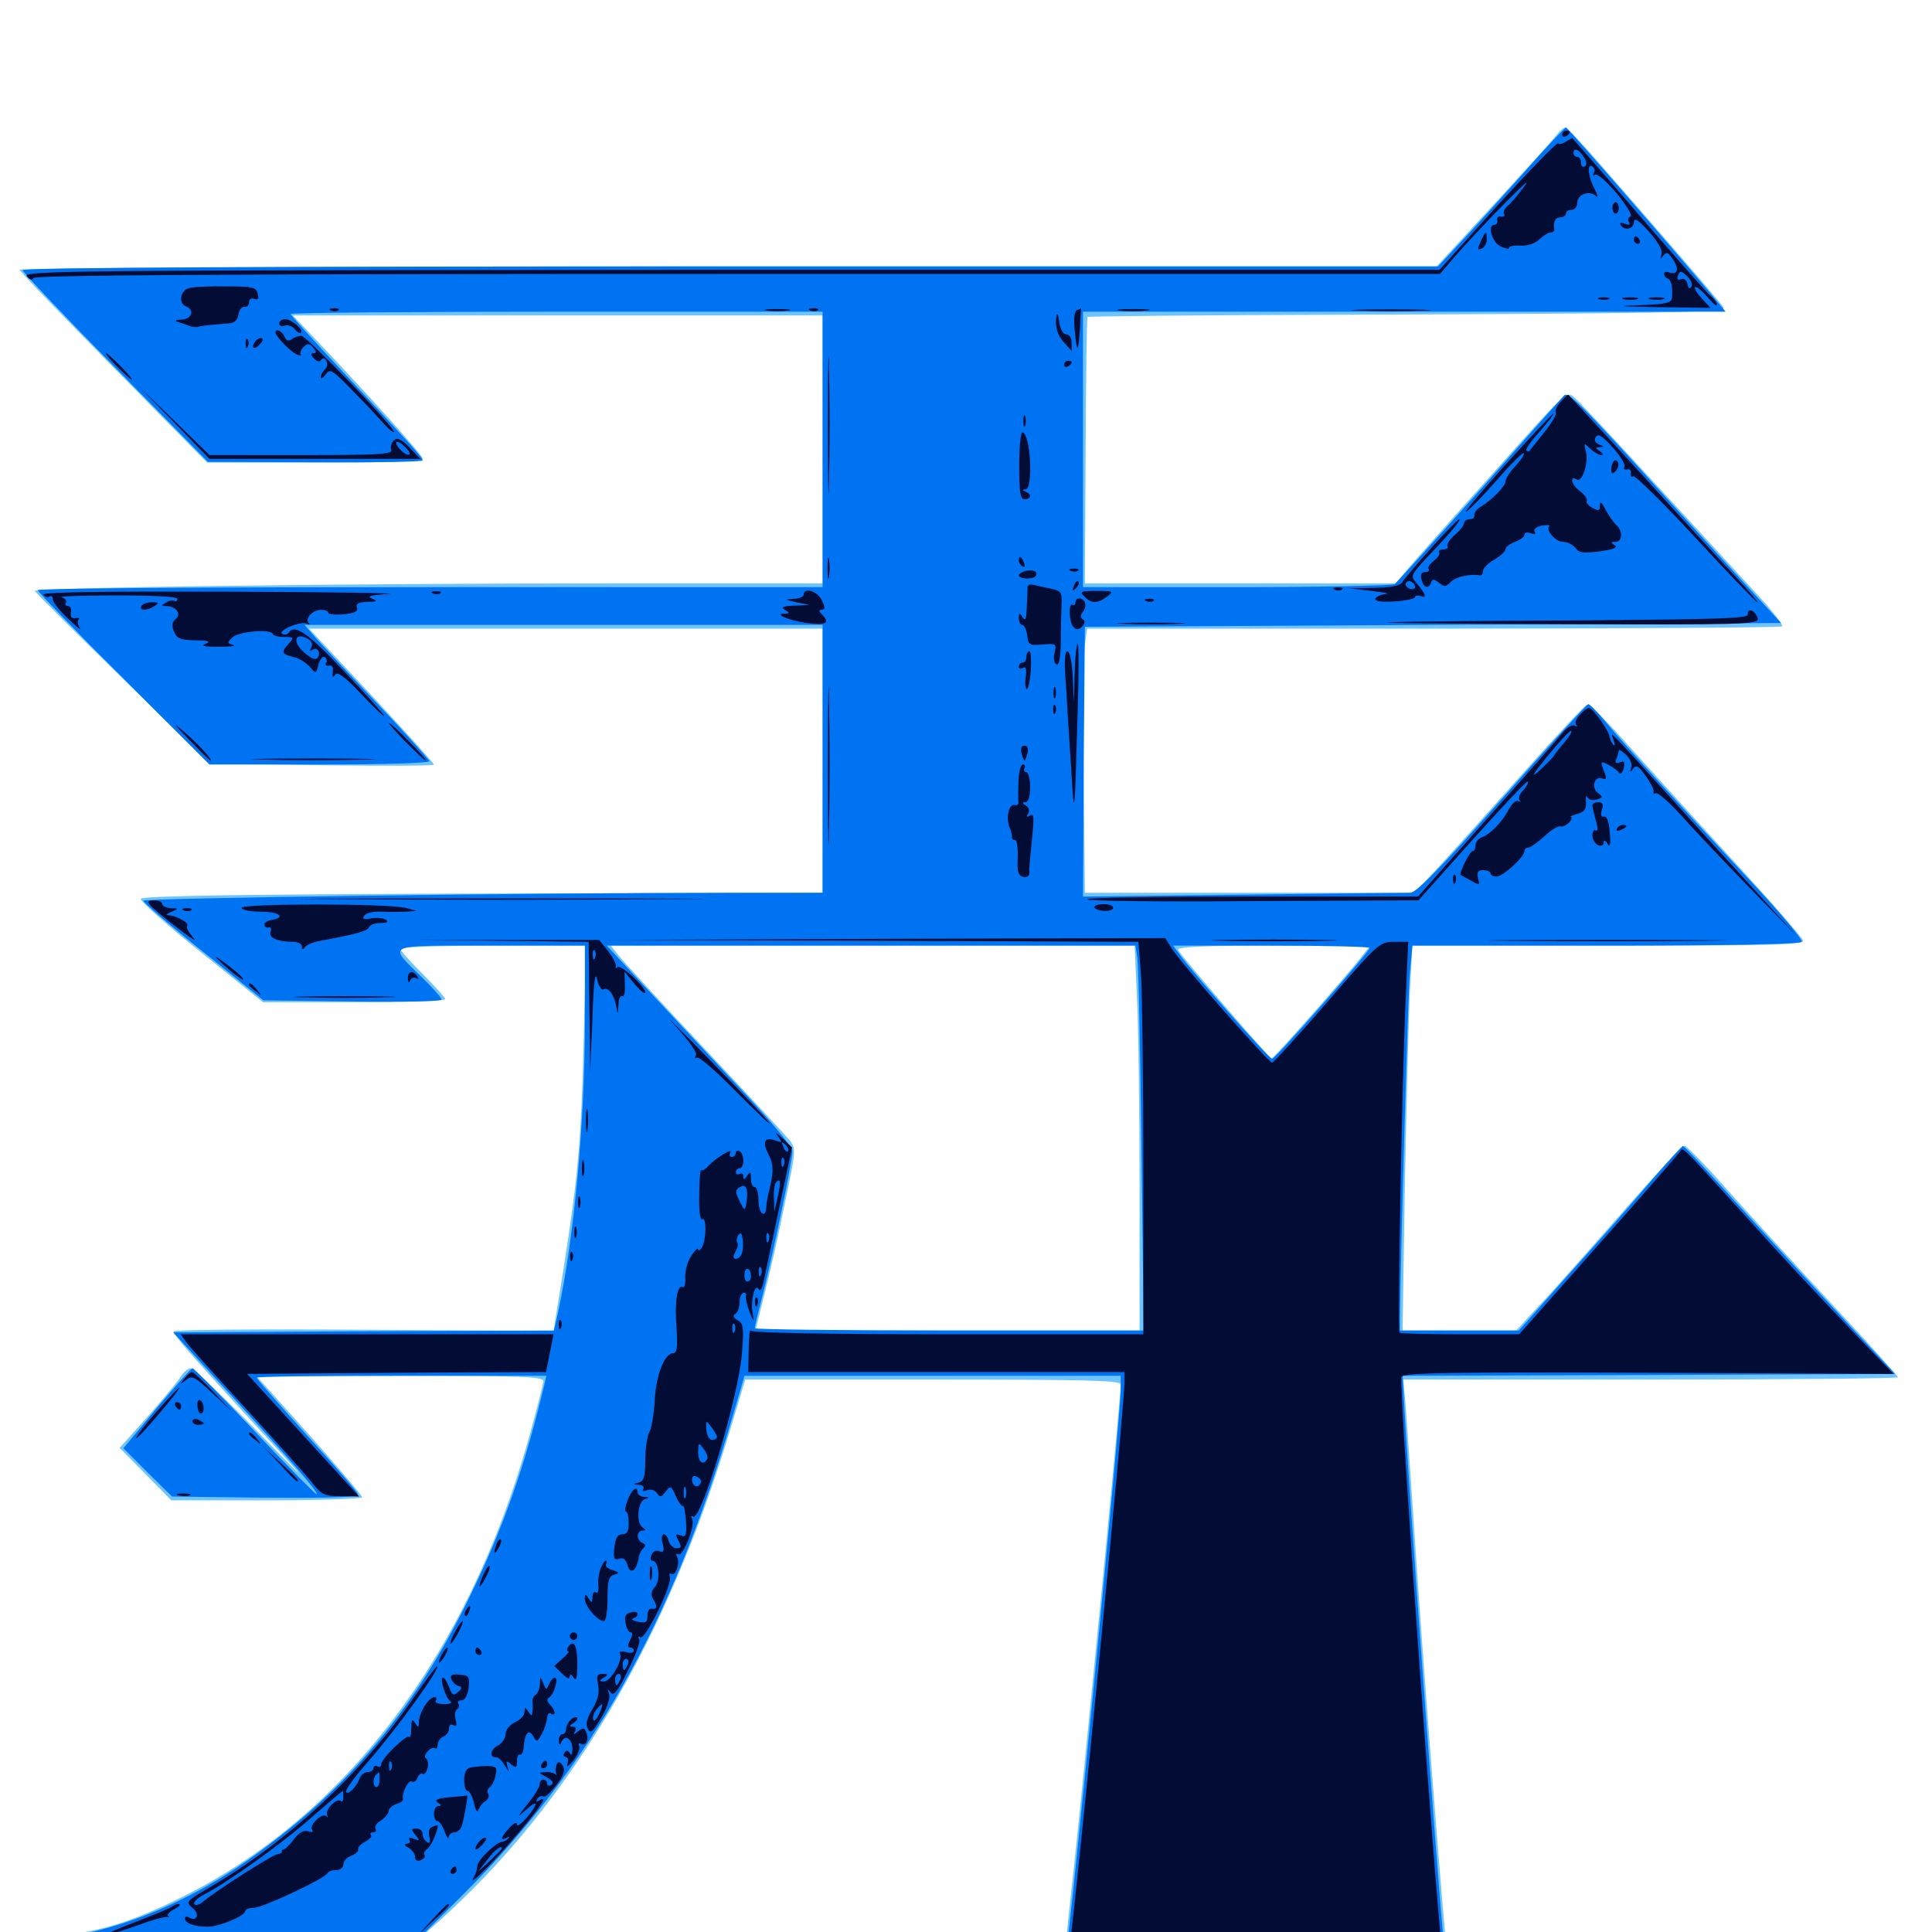 <svg xmlns="http://www.w3.org/2000/svg" viewBox="0 -1000 1000 1000">
	<path fill="#6dc4ff" d="M805.469 -929.883C803.32 -927.148 788.672 -910.938 772.656 -893.555L743.555 -862.109H376.562C164.258 -862.109 9.766 -861.328 10.156 -860.352C10.352 -859.375 32.422 -836.523 58.984 -809.57L107.227 -760.547H162.891C200.977 -760.547 218.75 -761.133 218.75 -762.695C218.75 -764.453 188.281 -798.242 160.352 -827.539L151.562 -836.719H288.672H425.781V-767.383V-698.047H316.992C179.883 -698.047 17.383 -695.898 17.969 -694.141C18.359 -693.359 38.867 -672.852 63.477 -648.828L108.398 -604.883L166.602 -603.906C198.438 -603.516 224.609 -603.516 224.609 -604.297C224.609 -604.883 210.156 -620.898 192.383 -640.039L159.961 -674.609H292.969H425.781V-606.25V-537.891L249.609 -537.5C125.195 -537.109 73.438 -536.328 72.852 -534.766C72.461 -533.594 86.523 -521.094 104.102 -507.031L136.133 -481.25H183.398C209.18 -481.25 230.469 -482.031 230.469 -482.812C230.469 -483.594 225.195 -489.453 218.75 -495.898C212.305 -502.344 207.031 -508.203 207.031 -508.984C207.031 -509.766 228.711 -510.547 255.273 -510.547H303.32L302.148 -462.305C300.781 -409.18 299.414 -392.969 291.797 -343.945L286.523 -311.133L188.281 -311.719C134.18 -312.109 89.844 -311.719 89.844 -310.938C89.844 -308.984 98.438 -299.219 125.781 -269.336C162.305 -229.688 163.477 -227.93 131.25 -261.133C114.648 -277.93 100 -291.797 98.633 -291.797C97.266 -291.797 94.531 -289.453 92.773 -286.328C90.82 -283.398 83.008 -274.219 75.586 -265.82L61.914 -250.586L75.391 -236.914L88.672 -223.438H138.086C165.234 -223.438 187.5 -224.219 187.5 -225C187.5 -225.781 175.195 -240.234 160.156 -257.227L132.617 -287.891H207.031C268.359 -287.891 281.25 -287.5 281.25 -285.156C281.25 -283.789 277.734 -269.922 273.438 -254.688C241.797 -142.773 178.32 -59.375 92.773 -17.383C65.039 -3.711 47.266 1.172 21.094 2.539C9.375 3.125 0 4.297 0 5.078C0 8.789 16.797 9.57 109.375 10.352L208.203 11.328L225.977 -4.492C294.727 -65.625 345.703 -151.562 378.516 -261.914L385.742 -285.938H482.812C561.914 -285.938 580.078 -285.547 580.078 -283.398C580.078 -275.977 562.109 -91.992 555.664 -31.641C552.93 -7.422 550.781 14.062 550.781 16.211C550.781 19.531 554.688 19.727 650.586 19.141L750.391 18.75L749.219 12.695C747.852 5.664 735.742 -149.219 731.641 -213.672C729.883 -238.867 728.125 -265.43 727.539 -272.852L726.367 -285.938H854.297C924.805 -285.938 982.422 -286.523 982.422 -287.109C982.422 -287.695 966.797 -305.078 947.656 -325.586C928.32 -346.289 904.102 -372.852 893.359 -384.961C882.812 -396.875 873.047 -406.836 872.07 -406.836C870.898 -407.031 855.859 -391.016 838.867 -371.484C821.68 -351.953 802.539 -330.273 796.094 -323.633L784.766 -311.328H755.273H725.977L727.148 -386.133C727.93 -427.148 729.102 -471.875 729.688 -485.742L731.055 -510.547H832.422C918.164 -510.547 933.789 -510.938 933.203 -513.281C932.812 -514.844 915.039 -535.156 893.359 -558.594C871.68 -582.227 847.266 -609.18 838.867 -618.555C830.469 -627.93 822.656 -635.547 821.289 -635.156C820.117 -634.766 803.906 -617.383 785.352 -596.484C766.602 -575.586 747.07 -553.711 741.797 -548.242L732.227 -537.891H646.875H561.523L560.938 -598.047C560.547 -631.055 560.742 -661.719 561.523 -666.406L562.695 -674.609H741.992C840.625 -674.609 921.68 -675.195 922.461 -675.781C923.047 -676.562 917.773 -683.398 910.547 -691.211C903.32 -699.023 879.883 -724.609 858.203 -748.047C836.523 -771.68 817.188 -792.383 814.844 -794.336C810.938 -797.852 810.352 -797.266 772.266 -754.492C750.781 -730.664 730.859 -708.203 727.93 -704.688L722.461 -698.047H641.992H561.523L561.914 -766.602C562.109 -804.297 562.5 -835.547 562.891 -835.938C563.477 -836.328 624.414 -836.914 698.438 -837.109C856.445 -837.695 892.969 -838.281 892.188 -840.625C891.797 -841.602 881.055 -854.297 868.164 -869.141C855.273 -883.984 837.5 -904.492 828.516 -914.648C819.531 -925 811.523 -933.594 810.547 -933.984C809.766 -934.375 807.422 -932.422 805.469 -929.883ZM588.477 -483.789C589.258 -469.141 589.844 -424.414 589.844 -384.18V-311.328H490.43H391.016L395.508 -329.492C398.047 -339.258 402.93 -360.547 406.055 -376.367C412.109 -404.883 412.109 -405.469 408.594 -409.961C406.445 -412.5 386.719 -433.789 364.648 -457.227C342.578 -480.664 322.656 -502.344 320.312 -505.273L316.211 -510.547H451.758H587.305ZM705.273 -505.469C696.875 -494.727 659.18 -451.953 658.203 -452.148C656.836 -452.344 610.547 -506.055 609.766 -508.398C609.18 -509.961 624.414 -510.547 659.18 -510.547H709.18Z"/>
	<path fill="#0073f3" d="M788.477 -910.352C776.758 -897.266 762.109 -881.055 755.859 -874.414L744.336 -862.109H377.93C136.523 -862.109 11.719 -861.523 11.719 -860.156C11.719 -859.18 33.398 -836.328 59.766 -809.57L107.617 -760.938L163.281 -760.742C193.75 -760.547 218.75 -760.938 218.75 -761.719C218.75 -763.281 211.328 -771.289 175.391 -809.766C161.719 -824.414 150.391 -836.914 150.391 -837.5C150.391 -838.086 212.305 -838.672 288.086 -838.672H425.781V-767.383V-696.094H222.656C110.938 -696.094 19.531 -695.508 19.531 -694.531C19.531 -693.75 39.453 -673.047 64.062 -648.633L108.398 -604.297H165.625C200 -604.297 222.656 -605.078 222.266 -606.055C221.875 -607.031 208.984 -621.484 193.359 -637.891C177.734 -654.297 163.281 -669.727 161.328 -672.266L157.617 -676.562H291.602H425.781V-607.227V-537.891H379.297C273.242 -537.891 74.219 -535.156 74.219 -533.789C74.219 -532.812 88.086 -520.898 105.273 -507.227L136.328 -482.227L182.422 -481.641C208.008 -481.25 228.516 -481.641 228.516 -482.617C228.516 -483.594 224.023 -488.672 218.555 -493.945C200.586 -511.719 198.047 -510.547 253.906 -510.547H302.734V-471.094C302.734 -419.141 297.266 -359.961 288.867 -320.703L286.719 -311.328L188.281 -310.938L89.648 -310.352L118.359 -279.102C152.539 -241.797 164.844 -227.539 163.867 -226.562C163.477 -226.367 149.023 -240.82 132.031 -258.984C115.039 -276.953 100.391 -291.797 99.609 -291.797C99.023 -291.797 90.625 -282.422 81.055 -271.094L63.867 -250.391L76.367 -237.891L89.062 -225.391L137.305 -224.805C174.023 -224.609 185.547 -225 185.156 -226.758C184.766 -228.125 172.852 -241.797 158.594 -257.422C144.531 -273.047 132.812 -286.328 132.812 -286.914C132.812 -287.5 166.602 -287.891 207.812 -287.891H282.812L281.836 -283.594C271.68 -241.211 260.742 -209.57 243.164 -173.633C215.43 -116.406 181.055 -75 131.445 -39.453C92.383 -11.328 49.805 4.102 8.203 5.273L-0.977 5.664L8.789 7.422C14.258 8.398 61.328 9.57 113.672 10.156L208.789 11.328L238.867 -18.555C305.859 -85.547 348.047 -160.156 378.906 -265.82L385.352 -287.891H482.812H580.078V-280.469C580.078 -267.188 554.297 -2.148 551.562 12.305L550.391 18.75H649.414H748.633L747.266 5.469C743.555 -33.984 730.078 -217.578 727.344 -263.867L725.977 -287.891L853.32 -288.281L980.859 -288.867L957.031 -314.258C943.945 -328.32 919.336 -354.883 902.539 -373.242C885.742 -391.797 871.68 -407.031 871.094 -406.836C870.508 -406.836 863.086 -398.633 854.688 -388.867C846.289 -378.906 827.344 -357.422 812.695 -341.211L786.133 -311.328H755.469H724.609V-316.797C725 -351.758 728.711 -483.984 729.688 -495.508L731.055 -510.547H831.25C892.969 -510.547 931.836 -511.328 932.617 -512.5C933.203 -513.477 921.68 -527.344 906.836 -543.164C868.555 -584.18 840.039 -615.43 831.055 -626.367C826.953 -631.445 822.852 -635.547 822.07 -635.547C821.484 -635.547 801.367 -613.672 777.539 -586.719C745.703 -550.781 733.008 -537.891 729.883 -537.891C727.539 -537.891 688.477 -537.5 642.969 -536.914L560.547 -535.938L560.938 -605.859L561.523 -675.586L741.797 -676.562L921.875 -677.539L902.93 -698.047C892.578 -709.375 867.773 -736.328 848.047 -758.203C818.945 -790.039 811.523 -797.461 809.57 -795.312C808.203 -793.945 788.477 -771.68 765.625 -745.898C742.578 -720.117 722.852 -698.438 721.875 -697.656C720.703 -696.875 683.984 -696.094 640.234 -696.094H560.547V-767.383V-838.672H726.758H893.164L888.477 -844.336C875.586 -860.156 811.328 -934.18 810.547 -933.984C809.961 -933.984 800 -923.438 788.477 -910.352ZM588.672 -504.297C589.258 -500.781 590.234 -455.859 590.82 -404.688L591.992 -311.328H491.406C435.938 -311.328 390.625 -311.914 390.625 -312.5C390.625 -313.086 392.383 -320.703 394.727 -329.492C400.195 -351.172 410.156 -399.023 410.156 -404.102C410.156 -406.445 398.438 -420.508 379.688 -440.234C363.086 -458.008 341.406 -481.055 331.641 -491.602L314.062 -510.547H450.781H587.695ZM708.984 -509.375C708.984 -507.617 660.156 -451.953 658.398 -451.953C656.836 -451.953 616.016 -498.047 610.352 -506.25L607.227 -510.547H658.008C686.133 -510.547 708.984 -509.961 708.984 -509.375Z"/>
	<path fill="#020c35" d="M808.594 -930.273C808.594 -931.445 809.57 -932.422 810.547 -932.422C811.719 -932.422 812.5 -932.031 812.5 -931.641C812.5 -931.055 811.719 -930.078 810.547 -929.492C809.57 -928.906 808.594 -929.297 808.594 -930.273ZM810.547 -926.758C808.984 -925.586 807.227 -925.195 806.445 -925.781C805.664 -926.172 791.602 -911.719 775 -893.555L745.117 -860.352H378.125C41.211 -860.156 11.523 -859.961 13.867 -857.031C15.43 -855.078 16.797 -854.688 17.188 -856.055C17.773 -857.617 116.992 -858.203 381.641 -858.203H745.312L753.32 -867.578C767.578 -883.789 795.508 -912.109 789.258 -903.906C786.133 -899.609 782.031 -894.727 780.273 -893.359C778.711 -891.992 777.93 -890.234 778.516 -889.258C779.102 -888.281 778.516 -887.695 776.953 -887.891C775.586 -888.281 774.609 -887.305 775 -886.133C775.195 -884.766 774.609 -883.594 773.438 -883.594C769.727 -883.594 772.266 -874.414 776.758 -872.461C779.297 -871.289 781.25 -870.898 781.25 -871.875C781.25 -872.656 783.789 -873.047 786.914 -872.852C790.43 -872.656 794.336 -873.828 796.68 -875.977C798.828 -878.125 801.562 -879.688 802.734 -879.688C803.711 -879.688 804.492 -880.273 804.492 -881.25C803.906 -885.156 804.883 -887.5 807.617 -887.5C809.18 -887.5 810.547 -888.477 810.547 -889.453C810.547 -890.625 811.914 -891.406 813.477 -891.406C815.039 -891.406 816.406 -892.969 816.406 -895.117C816.406 -899.414 822.852 -901.758 826.172 -898.438C827.344 -897.266 826.953 -899.023 825.391 -902.148C821.875 -908.789 821.289 -915.625 824.219 -913.867C825.391 -913.086 825.586 -911.719 825 -910.547C824.219 -909.375 824.609 -908.984 825.586 -909.57C826.758 -910.352 831.836 -905.859 836.914 -899.805C841.992 -893.555 845.117 -888.281 843.945 -887.891C842.773 -887.5 842.383 -886.133 843.164 -884.961C843.945 -883.594 843.164 -883.398 841.016 -884.18C839.062 -884.961 838.086 -884.766 838.867 -883.594C840.82 -880.273 845.703 -881.445 845.703 -885.156C845.898 -887.5 848.047 -886.133 853.516 -880.078C858.203 -874.805 860.742 -870.312 859.961 -868.359C859.18 -865.82 859.375 -865.625 860.938 -867.773C862.5 -869.727 863.477 -869.531 865.82 -865.82C869.336 -860.938 868.359 -857.422 864.062 -858.984C862.5 -859.57 861.328 -859.18 861.328 -858.398C861.328 -857.422 862.109 -856.25 863.086 -855.859C865.039 -855.273 865.82 -851.562 865.43 -846.094C865.234 -843.164 862.695 -842.578 848.242 -841.992C835.547 -841.602 838.086 -841.406 858.203 -841.016L885.352 -840.625L880.859 -845.508C878.32 -848.242 876.758 -850.781 877.344 -851.367C877.93 -851.953 880.664 -849.805 883.594 -846.484C886.328 -843.164 888.672 -841.211 888.672 -842.188C888.672 -843.164 887.305 -845.312 885.547 -846.68C883.594 -848.242 866.992 -867.188 848.242 -888.867C829.492 -910.742 813.867 -928.516 813.867 -928.516C813.672 -928.516 812.109 -927.734 810.547 -926.758ZM819.727 -918.75C821.289 -916.406 821.484 -914.648 820.312 -913.867C819.141 -913.281 818.359 -914.062 818.359 -915.625C818.359 -917.383 817.578 -918.75 816.406 -918.75C815.43 -918.75 814.453 -919.727 814.453 -920.703C814.453 -923.828 817.188 -922.852 819.727 -918.75ZM875.391 -851.562C874.609 -850.195 873.828 -850.781 873.438 -852.93C873.047 -855.078 871.68 -856.055 870.117 -855.469C868.359 -854.883 867.773 -855.469 868.555 -857.422C869.531 -859.961 870.117 -859.961 873.242 -857.031C875.195 -855.273 876.172 -852.734 875.391 -851.562ZM834.57 -892.383C834.57 -890.82 835.352 -889.453 836.328 -889.453C837.109 -889.453 837.891 -890.82 837.891 -892.383C837.891 -893.945 837.109 -895.312 836.328 -895.312C835.352 -895.312 834.57 -893.945 834.57 -892.383ZM766.406 -875C764.648 -871.094 764.648 -870.508 766.797 -871.289C768.359 -871.875 769.531 -874.023 769.531 -875.977C769.531 -880.859 768.945 -880.664 766.406 -875ZM845.703 -875.781C845.703 -874.805 846.68 -873.828 847.852 -873.828C848.828 -873.828 849.219 -874.805 848.633 -875.781C848.047 -876.953 847.07 -877.734 846.484 -877.734C846.094 -877.734 845.703 -876.953 845.703 -875.781ZM98.242 -850.977C93.359 -850 91.992 -843.164 96.289 -841.406C100.977 -839.648 99.219 -834.766 93.945 -834.57C91.211 -834.57 90.234 -833.984 91.797 -833.398C93.359 -833.008 96.094 -832.031 97.656 -831.445C99.219 -830.664 101.562 -830.469 102.539 -830.859C104.492 -831.445 110.547 -832.031 118.555 -832.617C121.289 -832.812 123.047 -834.375 123.438 -837.305C123.828 -839.648 125.195 -841.406 126.562 -841.211C127.734 -840.82 128.906 -841.992 128.906 -843.555C128.906 -845.117 130.078 -845.898 131.641 -845.312C133.594 -844.531 134.18 -845.312 133.398 -848.047C132.617 -851.367 130.664 -851.758 117.578 -851.758C109.375 -851.953 100.586 -851.562 98.242 -850.977ZM827.734 -845.117C826.367 -845.703 827.344 -846.094 830.078 -846.094C832.812 -846.094 833.789 -845.703 832.617 -845.117C831.25 -844.727 828.906 -844.727 827.734 -845.117ZM840.43 -845.117C838.477 -845.703 840.039 -846.094 843.75 -846.094C847.461 -846.094 849.023 -845.703 847.266 -845.117C845.312 -844.727 842.188 -844.727 840.43 -845.117ZM854.102 -845.117C852.148 -845.703 853.711 -846.094 857.422 -846.094C861.133 -846.094 862.695 -845.703 860.938 -845.117C858.984 -844.727 855.859 -844.727 854.102 -845.117ZM171.484 -839.258C169.922 -839.844 170.508 -840.43 172.656 -840.43C174.805 -840.625 175.977 -840.039 175.195 -839.453C174.609 -838.867 172.852 -838.672 171.484 -839.258ZM397.07 -839.258C393.945 -839.648 396.484 -840.039 402.344 -840.039C408.203 -840.039 410.742 -839.648 407.812 -839.258C404.688 -838.867 400 -838.867 397.07 -839.258ZM419.531 -839.258C417.969 -839.844 418.555 -840.43 420.703 -840.43C422.852 -840.625 424.023 -840.039 423.242 -839.453C422.656 -838.867 420.898 -838.672 419.531 -839.258ZM557.422 -839.453C556.055 -838.867 555.664 -834.961 556.25 -829.297C557.422 -816.797 558.008 -816.797 558.984 -829.688C559.18 -835.742 559.57 -840.625 559.57 -840.43C559.57 -840.43 558.594 -839.844 557.422 -839.453ZM579.492 -839.258C576.172 -839.648 579.492 -840.039 586.914 -840.039C594.531 -840.039 597.266 -839.648 593.164 -839.258C589.258 -838.867 583.008 -838.867 579.492 -839.258ZM703.711 -839.258C694.336 -839.453 701.562 -839.844 719.727 -839.844C738.086 -839.844 745.703 -839.453 736.914 -839.258C728.125 -838.867 713.086 -838.867 703.711 -839.258ZM546.875 -836.719C545.898 -831.055 547.266 -826.367 550.977 -822.461L554.688 -818.359V-822.656C554.688 -825 553.516 -826.953 551.953 -826.953C550.195 -826.953 548.828 -829.492 548.242 -833.398C547.852 -836.719 547.266 -838.281 546.875 -836.719ZM428.516 -780.078C428.516 -748.438 428.906 -735.352 429.102 -751.367C429.492 -767.188 429.492 -792.969 429.102 -808.984C428.906 -824.805 428.516 -811.719 428.516 -780.078ZM144.531 -832.617C144.531 -831.445 145.703 -830.859 147.266 -831.445C148.828 -832.031 151.172 -831.25 152.539 -829.688C153.711 -828.125 155.273 -827.344 155.859 -827.734C157.227 -829.297 150.977 -834.766 147.656 -834.766C145.898 -834.766 144.531 -833.789 144.531 -832.617ZM142.578 -827.93C142.578 -826.172 149.414 -818.75 153.125 -816.797C155.078 -815.82 156.25 -815.625 155.664 -816.602C155.078 -817.383 155.859 -819.141 157.227 -820.508C159.18 -822.461 160.352 -822.266 162.109 -820.117C163.867 -817.969 163.867 -817.188 162.305 -817.188C160.742 -817.188 160.742 -816.406 162.5 -814.453C164.062 -812.891 165.43 -812.5 166.211 -813.672C166.992 -814.844 167.969 -814.844 168.945 -813.281C169.727 -812.109 169.336 -809.961 168.164 -808.789C166.992 -807.617 166.016 -805.859 166.016 -804.688C166.016 -803.711 167.188 -804.297 168.555 -806.25C170.898 -809.375 172.07 -808.594 183.008 -797.266C189.648 -790.625 196.875 -782.812 199.023 -780.273C201.367 -777.734 203.516 -775.977 203.906 -776.367C205.273 -777.734 158.789 -825.977 156.055 -826.172C154.492 -826.172 152.148 -825.391 150.977 -824.414C149.219 -823.242 148.047 -823.633 147.266 -825.781C146.094 -828.516 142.578 -830.273 142.578 -827.93ZM127.148 -821.875C127.148 -819.727 127.734 -819.141 128.32 -820.703C128.906 -822.07 128.711 -823.828 128.125 -824.414C127.539 -825.195 126.953 -824.023 127.148 -821.875ZM131.836 -822.852C129.688 -819.531 132.031 -818.75 134.766 -822.07C136.328 -823.828 136.328 -825 135.156 -825C133.984 -825 132.422 -824.023 131.836 -822.852ZM60.547 -810.352C64.258 -806.641 67.578 -803.516 68.164 -803.516C68.75 -803.516 66.211 -806.641 62.5 -810.352C58.789 -814.062 55.469 -817.188 54.883 -817.188C54.297 -817.188 56.836 -814.062 60.547 -810.352ZM550.781 -811.133C550.781 -812.305 551.758 -813.281 552.734 -813.281C553.906 -813.281 554.688 -812.891 554.688 -812.5C554.688 -811.914 553.906 -810.938 552.734 -810.352C551.758 -809.766 550.781 -810.156 550.781 -811.133ZM89.844 -781.641L108.398 -762.5H162.891H217.578L211.914 -768.359C207.812 -772.656 205.664 -773.633 203.906 -772.07C202.539 -770.898 201.953 -768.75 202.539 -767.188C203.32 -764.844 196.289 -764.453 156.055 -764.453H108.398L89.844 -782.617L71.289 -800.586ZM211.914 -764.844C210.742 -763.477 205.078 -768.359 205.078 -770.898C205.078 -771.875 206.836 -771.289 208.984 -769.336C211.133 -767.383 212.5 -765.43 211.914 -764.844ZM807.617 -791.797C805.664 -789.648 804.688 -787.305 805.273 -786.523C806.055 -785.938 803.32 -781.25 799.414 -776.367C795.508 -771.484 791.992 -766.992 791.602 -766.602C791.211 -766.211 790.625 -766.211 790.039 -766.797C789.453 -767.383 792.578 -771.875 797.07 -776.758C801.367 -781.836 804.688 -785.938 804.102 -785.938C803.516 -785.938 792.383 -774.023 779.102 -759.375C766.016 -744.727 756.836 -733.789 758.984 -735.156C760.938 -736.523 768.359 -744.141 775.195 -751.953C782.031 -759.961 788.281 -766.016 788.672 -765.43C789.258 -764.844 787.305 -761.914 784.57 -758.984C781.641 -755.859 779.297 -752.344 779.297 -750.977C779.297 -748.438 772.461 -741.406 766.406 -737.695C764.453 -736.523 762.891 -734.57 763.086 -733.398C763.477 -732.227 762.305 -731.25 760.742 -731.25C759.18 -731.25 757.812 -730.273 757.812 -729.297C757.812 -728.125 755.664 -725.391 752.93 -723.047C750.391 -720.898 748.633 -718.164 749.219 -717.188C749.805 -716.406 748.828 -715.625 747.07 -715.625C745.312 -715.625 744.336 -714.844 744.922 -714.062C745.508 -713.086 744.141 -711.328 742.188 -709.766C740.234 -708.203 738.867 -706.445 739.453 -705.469C740.039 -704.688 739.258 -703.906 737.695 -703.906C735.742 -703.906 735.156 -702.539 735.742 -700C736.914 -695.703 739.453 -694.922 740.82 -698.633C741.406 -700.391 742.188 -700.391 744.727 -698.438C747.461 -696.094 748.438 -696.094 750.977 -698.828C753.711 -701.562 760.742 -703.125 766.211 -702.148C766.992 -702.148 767.578 -703.125 767.578 -704.492C767.578 -705.859 770.312 -708.594 773.438 -710.352C776.758 -712.305 779.297 -714.648 779.297 -715.82C779.297 -716.797 781.445 -718.555 784.18 -719.531C786.914 -720.508 789.062 -722.266 789.062 -723.242C789.062 -724.414 790.43 -724.609 792.383 -724.023C794.336 -723.242 795.117 -723.633 794.336 -724.805C793.555 -725.977 795.117 -727.344 797.852 -727.93C800.586 -728.32 802.344 -728.32 801.953 -727.734C799.805 -725.781 805.078 -719.531 808.984 -719.531C811.133 -719.531 814.062 -718.164 815.43 -716.406C817.188 -713.867 819.531 -713.477 828.125 -714.648C835.156 -715.625 837.5 -716.602 835.742 -717.773C833.594 -719.141 833.594 -719.531 836.133 -719.531C839.844 -719.531 840.039 -725.391 836.523 -728.32C835.156 -729.492 832.812 -733.008 831.055 -736.133C829.102 -740.039 828.125 -740.82 828.125 -738.477C828.125 -735.547 827.539 -735.352 824.219 -737.109C822.07 -738.281 820.703 -740.039 821.289 -740.82C821.68 -741.797 820.117 -744.141 817.383 -746.094C813.281 -749.219 812.305 -754.297 816.211 -751.758C818.945 -750.195 822.266 -760.547 820.898 -766.016C819.727 -770.898 819.727 -771.094 823.047 -767.773C825 -766.016 827.539 -764.453 828.711 -764.453C830.078 -764.453 829.883 -765.234 828.125 -766.406C825.586 -768.164 825.586 -768.359 828.125 -768.555C830.469 -768.555 830.273 -768.945 827.734 -769.922C825.586 -770.898 825 -772.266 825.977 -773.828C827.148 -775.781 829.492 -774.219 834.766 -768.359C838.672 -764.062 841.406 -759.57 840.82 -758.398C840.039 -757.422 840.625 -756.836 842.188 -757.031C843.555 -757.422 844.531 -756.445 844.141 -755.078C843.945 -753.516 844.336 -752.93 845.312 -753.516C846.289 -754.102 860.938 -739.648 877.734 -721.484C894.727 -703.125 908.984 -688.281 909.57 -688.281C910.156 -688.281 905.273 -693.945 898.828 -700.977C892.188 -708.008 870.117 -732.031 849.609 -754.688C828.906 -777.148 811.914 -795.703 811.719 -795.703C811.328 -795.703 809.57 -793.945 807.617 -791.797ZM529.688 -782.031C529.688 -779.297 530.078 -778.32 530.664 -779.688C531.055 -780.859 531.055 -783.203 530.664 -784.57C530.078 -785.742 529.688 -784.766 529.688 -782.031ZM527.539 -758.984C527.539 -745.117 528.125 -741.602 530.273 -741.602C533.789 -741.602 534.18 -744.141 530.859 -745.508C528.906 -746.289 528.906 -746.68 530.859 -746.68C534.961 -747.07 533.398 -776.172 529.102 -776.172C528.32 -776.172 527.539 -768.359 527.539 -758.984ZM835.352 -761.328C834.57 -760.547 833.984 -758.594 833.984 -756.836C833.984 -754.688 834.57 -754.492 836.133 -756.055C837.305 -757.227 838.086 -759.18 837.5 -760.547C837.109 -761.719 836.133 -762.109 835.352 -761.328ZM740.82 -716.406C733.594 -708.203 726.758 -700.391 725.977 -698.828C725 -696.875 720.312 -695.898 711.328 -695.703L698.242 -695.508L709.961 -694.141C716.406 -693.359 719.727 -692.773 717.383 -692.578C715.039 -692.383 712.5 -691.211 711.914 -690.234C711.133 -688.867 714.453 -688.281 721.484 -688.672C727.539 -689.062 732.422 -690.039 732.422 -691.016C732.422 -691.797 733.789 -691.992 735.547 -691.406C738.867 -690.234 737.891 -692.578 732.812 -698.633C730.078 -701.758 730.469 -702.734 738.477 -711.328C751.367 -724.805 756.641 -731.25 755.273 -731.25C754.688 -731.25 748.242 -724.609 740.82 -716.406ZM732.422 -696.094C732.422 -695.117 731.055 -694.727 729.492 -695.312C727.93 -696.094 727.148 -697.266 727.734 -698.242C728.906 -700.391 732.422 -698.633 732.422 -696.094ZM428.32 -705.859C428.32 -700.977 428.711 -699.023 429.102 -701.562C429.492 -703.906 429.492 -707.812 429.102 -710.352C428.711 -712.695 428.32 -710.742 428.32 -705.859ZM527.344 -709.961C527.344 -708.789 528.125 -707.422 529.297 -706.836C530.469 -706.25 530.664 -707.031 530.078 -708.594C528.711 -712.109 527.344 -712.695 527.344 -709.961ZM530.859 -704.492C528.906 -703.906 527.344 -702.93 527.344 -702.148C527.344 -700.195 534.961 -700 536.133 -701.953C537.5 -704.102 534.961 -705.273 530.859 -704.492ZM554.297 -704.492C552.734 -705.078 553.32 -705.664 555.469 -705.664C557.617 -705.859 558.789 -705.273 558.008 -704.688C557.422 -704.102 555.664 -703.906 554.297 -704.492ZM555.859 -696.68C554.688 -693.945 554.883 -693.75 556.836 -695.508C558.203 -696.875 558.789 -698.438 558.203 -699.023C557.617 -699.609 556.445 -698.633 555.859 -696.68ZM531.836 -695.703C531.836 -694.336 531.641 -689.648 531.445 -685.352C531.25 -679.492 530.664 -678.32 529.297 -680.469C527.734 -683.008 527.344 -682.812 527.344 -680.078C527.344 -678.125 528.125 -676.562 529.102 -676.562C530.078 -676.562 531.25 -674.219 531.641 -671.289C532.227 -666.211 532.812 -665.82 539.648 -666.406C546.68 -666.992 546.875 -666.797 545.898 -662.305C545.117 -659.57 545.508 -656.836 546.68 -656.25C548.047 -655.273 548.828 -658.594 549.023 -666.211C549.023 -672.461 549.219 -681.25 549.414 -685.742C549.805 -693.555 549.414 -694.141 543.945 -695.312C540.82 -695.898 536.719 -696.875 534.961 -697.266C533.008 -697.852 531.641 -697.07 531.836 -695.703ZM691.016 -694.727C689.453 -695.312 690.039 -695.898 692.188 -695.898C694.336 -696.094 695.508 -695.508 694.727 -694.922C694.141 -694.336 692.383 -694.141 691.016 -694.727ZM22.461 -692.188C23.242 -691.016 24.609 -690.625 25.586 -691.211C26.562 -691.992 27.344 -691.211 27.344 -689.844C27.344 -688.281 31.055 -683.594 35.547 -679.492C40.039 -675.195 42.773 -673.047 41.406 -674.805C40.234 -676.562 39.844 -678.516 40.625 -679.297C41.406 -680.078 40.625 -680.469 39.062 -680.078C37.109 -679.688 36.328 -680.664 36.719 -683.008C37.109 -684.766 36.328 -686.328 35.156 -686.328C33.984 -686.328 33.398 -687.109 34.18 -688.086C34.766 -689.062 33.594 -690.43 31.836 -690.82C29.883 -691.406 42.578 -691.797 60.156 -691.797C79.492 -691.797 91.797 -691.211 91.797 -690.039C91.797 -688.867 91.016 -688.477 90.234 -689.062C89.453 -689.453 87.5 -689.258 85.938 -688.086C83.398 -686.719 83.398 -686.328 85.938 -686.328C91.016 -686.328 94.141 -682.227 91.016 -679.688C89.062 -678.125 88.672 -676.172 90.039 -673.242C91.406 -669.531 93.164 -668.75 100.977 -668.555C108.008 -668.555 109.375 -667.969 106.445 -666.797C103.711 -665.625 105.664 -665.234 113.281 -665.234C119.141 -665.234 122.461 -665.625 120.703 -666.211C117.578 -666.992 117.578 -667.383 120.117 -669.922C123.242 -673.242 140.234 -674.609 141.211 -671.875C141.602 -670.898 144.141 -670.312 147.07 -670.312C152.148 -670.312 152.344 -669.922 149.414 -666.797C145.312 -662.305 145.703 -661.523 151.758 -659.961C154.688 -659.375 158.398 -657.031 160.352 -654.883C163.477 -651.172 163.672 -651.172 164.844 -656.055C165.625 -658.789 166.992 -660.547 167.969 -659.961C169.141 -659.18 169.531 -657.812 168.75 -656.836C168.164 -655.859 168.75 -655.273 170.312 -655.469C171.875 -655.859 172.656 -654.492 172.266 -652.148C171.875 -649.414 172.266 -649.023 173.438 -650.781C174.609 -652.539 178.516 -649.805 187.305 -640.43C193.945 -633.398 199.219 -628.516 198.828 -629.492C198.633 -630.273 189.258 -640.82 178.125 -652.539C159.57 -672.266 152.344 -677.344 149.414 -672.461C148.633 -671.484 147.266 -671.289 146.094 -671.875C143.359 -673.633 156.055 -678.906 158.984 -677.148C160.156 -676.562 160.547 -676.562 159.766 -677.539C157.617 -679.883 161.914 -684.375 166.211 -684.375C168.359 -684.375 169.922 -683.789 169.922 -682.812C169.922 -682.031 173.438 -681.641 177.93 -682.031C183.594 -682.617 185.547 -683.594 184.766 -685.547C183.984 -687.5 185.547 -688.281 190.039 -688.477C195.312 -688.477 195.703 -688.867 192.383 -690.234C189.648 -691.406 191.992 -691.992 201.172 -692.578C208.203 -692.969 170.508 -693.555 117.578 -693.75C52.734 -693.945 21.68 -693.555 22.461 -692.188ZM140.43 -691.406C140.82 -691.797 134.961 -692.188 127.344 -692.188C119.531 -692.188 113.281 -691.406 113.281 -690.625C113.281 -688.867 138.867 -689.648 140.43 -691.406ZM150.977 -690.82C152.148 -691.406 150.781 -691.797 147.461 -691.797C144.336 -691.797 143.164 -691.406 145.117 -690.82C146.875 -690.43 149.609 -690.43 150.977 -690.82ZM159.961 -668.945C161.523 -667.969 161.914 -666.211 161.133 -664.844C160.156 -663.281 160.352 -662.695 161.719 -663.672C164.258 -665.234 166.211 -662.5 164.453 -659.57C163.477 -658.203 161.328 -658.984 157.617 -662.109C150.781 -667.969 152.734 -673.438 159.961 -668.945ZM224.219 -692.773C222.656 -693.359 223.242 -693.945 225.391 -693.945C227.539 -694.141 228.711 -693.555 227.93 -692.969C227.344 -692.383 225.586 -692.188 224.219 -692.773ZM416.016 -692.188C416.016 -691.211 413.672 -690.039 410.742 -690.039C405.859 -689.648 406.055 -689.648 412.109 -688.281L418.945 -686.914L411.133 -686.523C405.273 -686.328 404.102 -685.742 406.25 -684.375C408.789 -682.812 408.789 -682.422 406.445 -682.422C399.805 -682.422 408.008 -678.906 417.578 -677.539C427.734 -676.172 429.883 -677.539 425.391 -682.031C423.633 -683.789 423.633 -684.375 425.391 -684.375C427.148 -684.375 427.148 -685.547 425.391 -689.258C423.242 -693.945 416.016 -696.289 416.016 -692.188ZM561.328 -691.211C564.844 -687.5 568.164 -687.5 573.047 -691.211C576.562 -693.945 576.172 -694.141 567.578 -694.141C559.375 -694.141 558.594 -693.75 561.328 -691.211ZM556.641 -688.086C556.641 -687.109 556.055 -686.523 555.273 -686.914C552.93 -688.477 553.32 -677.734 555.664 -675.391C557.227 -673.828 558.398 -674.023 560.156 -675.781C561.719 -677.539 561.719 -678.711 560.352 -679.492C558.984 -680.469 559.18 -681.641 560.547 -683.398C562.891 -686.328 561.719 -690.234 558.398 -690.234C557.422 -690.234 556.641 -689.258 556.641 -688.086ZM593.359 -688.867C591.797 -689.453 592.383 -690.039 594.531 -690.039C596.68 -690.234 597.852 -689.648 597.07 -689.062C596.484 -688.477 594.727 -688.281 593.359 -688.867ZM73.242 -686.328C71.68 -683.789 76.172 -683.789 80.078 -686.328C82.422 -687.891 82.227 -688.281 78.711 -688.281C76.367 -688.281 73.828 -687.5 73.242 -686.328ZM904.688 -682.031C905.273 -679.883 890.43 -679.492 821.289 -678.906C775.195 -678.711 729.492 -678.32 719.727 -677.93C710.156 -677.539 749.023 -677.148 806.25 -676.953C902.539 -676.562 910.352 -676.758 909.766 -679.883C909.375 -681.641 908.008 -683.398 906.641 -683.984C905.273 -684.375 904.492 -683.594 904.688 -682.031ZM581.641 -677.148C573.828 -677.344 580.078 -677.734 595.703 -677.734C611.328 -677.734 617.578 -677.344 609.961 -677.148C602.148 -676.758 589.258 -676.758 581.641 -677.148ZM428.516 -603.32C428.516 -566.797 428.906 -552.148 429.102 -570.703C429.492 -589.258 429.492 -619.141 429.102 -637.109C428.906 -655.078 428.516 -639.844 428.516 -603.32ZM556.25 -651.758L555.859 -636.523L555.273 -649.805C554.883 -657.227 553.711 -662.891 552.539 -662.891C550.977 -662.891 550.781 -657.031 551.758 -644.922C552.344 -634.961 553.516 -615.43 554.492 -601.367C556.055 -574.414 556.25 -576.758 557.812 -632.227C558.398 -651.172 558.398 -666.797 557.812 -666.797C557.227 -666.797 556.445 -659.961 556.25 -651.758ZM531.25 -659.961C531.25 -658.398 530.469 -657.031 529.297 -657.031C528.32 -657.031 527.344 -656.055 527.344 -654.883C527.344 -653.906 528.32 -653.516 529.492 -654.297C531.055 -655.273 531.445 -653.711 530.859 -649.414C530.469 -646.094 530.664 -643.359 531.445 -643.359C532.227 -643.359 533.203 -647.852 533.594 -653.125C533.789 -658.594 533.594 -662.891 532.812 -662.891C531.836 -662.891 531.25 -661.523 531.25 -659.961ZM545.312 -641.406C545.312 -638.672 545.703 -637.695 546.289 -639.062C546.68 -640.234 546.68 -642.578 546.289 -643.945C545.703 -645.117 545.312 -644.141 545.312 -641.406ZM545.117 -632.422C545.117 -630.273 545.703 -629.688 546.289 -631.25C546.875 -632.617 546.68 -634.375 546.094 -634.961C545.508 -635.742 544.922 -634.57 545.117 -632.422ZM817.773 -630.078C815.82 -628.125 815.039 -625.781 815.82 -624.805C816.797 -624.023 816.406 -623.828 815.039 -624.414C813.867 -625.195 810.938 -623.438 808.594 -620.508C806.25 -617.383 788.477 -597.266 769.141 -575.586L733.984 -535.938H648.242C600.977 -535.938 562.5 -535.352 562.5 -534.57C562.5 -533.594 601.172 -533.203 648.438 -533.594L734.18 -533.984L762.109 -565.234C777.344 -582.227 790.234 -595.898 790.82 -595.508C791.211 -594.922 790.234 -592.969 788.477 -591.016C786.523 -589.062 785.742 -586.719 786.523 -585.742C787.5 -584.961 787.109 -584.766 785.938 -585.352C784.766 -585.938 782.617 -584.18 781.055 -581.25C777.734 -574.805 771.68 -568.359 766.992 -566.602C765.234 -566.016 763.672 -564.062 763.672 -562.305C763.672 -560.742 763.086 -559.375 762.109 -559.375C760.742 -559.375 754.883 -547.656 756.055 -547.07C756.445 -546.875 758.984 -545.508 761.523 -544.141C765.82 -541.602 766.016 -541.797 765.039 -545.508C764.258 -548.633 765.039 -549.609 767.773 -549.609C769.727 -549.609 771.484 -548.828 771.484 -548.047C771.484 -547.07 772.852 -546.289 774.609 -546.289C777.93 -546.289 789.062 -556.445 789.062 -559.57C789.062 -560.547 790.039 -561.328 791.211 -561.328C792.188 -561.328 795.898 -564.062 799.414 -567.188C802.93 -570.508 806.641 -572.656 807.617 -572.266C808.789 -571.875 810.742 -572.852 812.109 -574.219C813.477 -575.781 813.867 -576.953 813.086 -577.148C812.305 -577.344 813.672 -577.93 816.406 -578.711C820.117 -579.688 821.094 -581.25 820.898 -584.961C820.703 -587.5 820.898 -588.672 821.484 -587.5C822.07 -586.133 824.219 -585.547 826.367 -586.133C829.688 -587.109 829.883 -587.5 827.148 -589.453C823.438 -592.188 825.195 -598.633 829.297 -597.07C831.641 -596.289 831.836 -597.07 830.078 -601.172C828.32 -606.055 828.32 -606.25 832.617 -604.102C834.961 -602.734 837.5 -600.977 838.086 -600C838.672 -599.023 839.844 -600 840.43 -602.344C841.211 -605.664 840.82 -606.25 838.477 -605.469C836.328 -604.492 835.742 -605.078 836.719 -607.422C837.305 -608.984 837.891 -610.938 837.891 -611.523C837.891 -612.305 839.648 -611.133 841.602 -609.375C843.75 -607.422 844.922 -604.492 844.336 -602.734C843.555 -600.195 843.75 -600 845.312 -602.148C846.875 -604.297 848.242 -603.516 851.758 -598.438C854.297 -594.922 856.25 -591.211 855.859 -590.234C855.664 -589.258 856.25 -588.867 857.031 -589.453C858.008 -590.039 864.258 -584.57 870.703 -577.344C877.148 -570.117 893.164 -553.32 906.25 -539.844L930.078 -515.43L906.836 -540.82C893.945 -554.883 873.633 -577.148 861.523 -590.625C831.641 -623.633 833.398 -621.68 835.156 -616.992C835.938 -614.844 835.938 -613.672 835.156 -614.453C834.375 -615.039 833.594 -616.797 833.203 -618.359C832.812 -621.875 824.414 -633.594 822.461 -633.594C821.68 -633.594 819.531 -632.031 817.773 -630.078ZM809.961 -616.016C807.227 -612.891 804.688 -609.57 804.297 -608.789C803.906 -608.008 800.586 -604.688 797.07 -601.367C791.992 -596.875 792.969 -598.633 800.977 -608.594C806.836 -615.82 812.305 -621.68 813.086 -621.68C814.062 -621.875 812.695 -619.336 809.961 -616.016ZM97.656 -617.383C103.516 -611.328 108.594 -606.25 108.984 -606.25C110.547 -606.25 101.953 -615.625 94.727 -621.68C88.867 -626.758 89.453 -625.781 97.656 -617.383ZM209.961 -616.016C215.234 -610.742 219.922 -606.25 220.508 -606.25C221.094 -606.25 217.188 -610.742 211.914 -616.016C206.641 -621.484 201.953 -625.781 201.367 -625.781C200.781 -625.781 204.688 -621.484 209.961 -616.016ZM528.711 -610.156C529.297 -608.008 530.078 -606.25 530.273 -606.25C530.469 -606.25 531.25 -608.008 531.836 -610.156C532.422 -612.5 531.836 -614.062 530.273 -614.062C528.711 -614.062 528.125 -612.5 528.711 -610.156ZM136.328 -606.836C122.07 -607.031 133.594 -607.422 162.109 -607.422C190.625 -607.422 202.148 -607.031 188.086 -606.836C173.828 -606.445 150.391 -606.445 136.328 -606.836ZM527.148 -595.117C526.953 -589.844 526.953 -585.156 527.148 -584.375C527.148 -583.398 526.172 -583.008 525 -583.398C522.07 -583.789 520.508 -576.172 522.656 -571.484C523.438 -569.727 523.828 -567.578 523.828 -566.797C523.633 -565.82 524.219 -565.234 525.391 -565.234C526.367 -565.234 526.953 -561.133 526.758 -556.055C526.367 -548.633 527.148 -546.68 529.688 -546.094C531.836 -545.703 533.008 -546.68 532.812 -549.023C532.617 -550.977 533.398 -558.594 534.18 -566.016C535.352 -576.758 535.156 -579.102 533.203 -577.93C531.445 -576.758 531.055 -577.148 532.227 -578.906C533.008 -580.273 532.617 -582.031 531.055 -583.008C529.102 -584.18 528.906 -584.766 530.859 -584.766C532.227 -584.766 533.203 -587.695 533.203 -592.578C533.203 -596.875 532.227 -600.391 531.055 -600.391C530.078 -600.391 529.688 -601.367 530.273 -602.344C530.859 -603.516 530.469 -604.297 529.492 -604.297C528.32 -604.297 527.148 -600.195 527.148 -595.117ZM824.219 -583.203C824.219 -582.422 825 -578.906 825.977 -575.391C827.148 -571.484 827.148 -569.531 825.977 -570.117C825 -570.898 824.219 -569.531 824.219 -567.578C824.219 -565.43 825.586 -563.281 827.148 -562.5C828.711 -561.914 830.078 -562.5 830.078 -563.867C830.078 -565.43 830.859 -565.234 832.031 -563.281C833.398 -561.133 833.789 -562.891 833.203 -569.141C832.812 -574.805 831.641 -577.734 830.273 -577.344C828.711 -576.953 828.32 -578.32 829.102 -580.859C830.078 -583.594 829.492 -584.766 827.344 -584.766C825.586 -584.766 824.219 -584.18 824.219 -583.203ZM836.914 -571.094C836.328 -569.922 837.109 -569.727 838.672 -570.312C842.188 -571.68 842.773 -573.047 840.039 -573.047C838.867 -573.047 837.5 -572.266 836.914 -571.094ZM752.148 -544.531C752.148 -542.383 752.734 -541.797 753.32 -543.359C753.906 -544.727 753.711 -546.484 753.125 -547.07C752.539 -547.852 751.953 -546.68 752.148 -544.531ZM175.391 -534.57C128.906 -534.766 166.797 -534.961 259.766 -534.961C352.734 -534.961 390.625 -534.766 344.336 -534.57C297.852 -534.18 221.68 -534.18 175.391 -534.57ZM77.93 -531.25C79.102 -529.883 85.547 -524.414 92.383 -519.336C99.023 -514.062 102.539 -512.109 100 -514.648C97.656 -517.383 96.094 -520.117 96.875 -520.703C97.461 -521.484 96.289 -522.852 94.336 -523.828C91.016 -525.586 90.039 -525.977 86.523 -526.367C85.547 -526.367 86.719 -527.148 88.867 -528.125C92.578 -529.688 92.578 -529.883 88.477 -529.883C85.938 -530.078 83.984 -531.055 83.984 -532.031C83.984 -533.203 82.031 -533.984 79.883 -533.984C76.562 -533.984 76.172 -533.398 77.93 -531.25ZM125 -530.078C125 -529.102 129.297 -528.125 134.766 -528.125C144.336 -528.125 148.438 -525.195 140.625 -523.828C138.281 -523.438 136.719 -522.461 136.914 -521.289C136.914 -520.312 138.086 -519.531 139.062 -519.922C140.234 -520.312 140.625 -519.141 140.039 -517.578C138.867 -514.648 143.75 -512.5 151.953 -512.5C154.297 -512.5 156.25 -511.328 156.25 -510.156C156.25 -508.398 156.836 -508.203 157.812 -509.766C158.594 -510.938 162.305 -512.5 166.016 -513.086C184.961 -516.602 190.43 -518.164 191.016 -520.117C191.406 -521.289 194.141 -522.266 196.875 -522.266C200.391 -522.266 201.367 -522.852 199.609 -524.023C198.242 -524.805 194.727 -525.195 191.992 -524.609C188.281 -523.828 187.305 -524.414 188.477 -525.977C189.258 -527.344 192.969 -528.32 197.07 -528.125C200.977 -527.93 206.836 -527.93 209.961 -528.125L215.82 -528.516L209.961 -530.078C200.391 -532.422 125 -532.422 125 -530.078ZM566.406 -530.469C566.406 -529.688 568.555 -528.711 571.289 -528.516C574.023 -528.32 576.172 -529.102 576.172 -530.078C576.172 -531.25 574.023 -532.031 571.289 -532.031C568.555 -532.031 566.406 -531.25 566.406 -530.469ZM95.312 -528.711C93.75 -529.297 94.336 -529.883 96.484 -529.883C98.633 -530.078 99.805 -529.492 99.023 -528.906C98.438 -528.32 96.68 -528.125 95.312 -528.711ZM259.375 -513.086L304.688 -512.5L305.078 -478.711L305.469 -445.117L306.641 -472.461C307.227 -491.016 308.008 -497.656 308.984 -493.359C309.766 -489.844 311.328 -487.305 312.305 -487.891C314.648 -489.453 317.773 -485.352 318.945 -479.297C319.727 -474.609 319.727 -474.609 320.117 -479.883C320.117 -483.008 321.094 -484.961 322.07 -484.375C323.047 -483.789 323.633 -486.328 323.438 -490.234L323.242 -497.07L328.516 -490.625C331.445 -487.109 333.984 -485.156 333.984 -486.328C333.984 -489.453 321.289 -500.977 319.531 -499.414C318.75 -498.438 318.359 -498.828 318.75 -499.805C319.141 -500.977 317.188 -504.492 314.844 -507.617L310.156 -513.477H262.109L213.867 -513.672ZM308.008 -504.297C307.422 -502.734 306.836 -503.32 306.836 -505.469C306.641 -507.617 307.227 -508.789 307.812 -508.008C308.398 -507.422 308.594 -505.664 308.008 -504.297ZM451.367 -513.086L589.258 -512.5L590.625 -494.531C591.211 -484.766 591.797 -439.062 591.797 -392.969V-309.375H490.43C426.172 -309.375 388.672 -310.156 388.281 -311.328C388.086 -312.305 387.695 -308.008 387.5 -301.562L387.305 -289.844H484.57H582.031V-284.57C582.031 -272.07 557.422 -19.531 553.516 8.398L552.344 16.797H650.195C727.539 16.797 747.656 16.211 747.07 14.258C744.727 7.617 723.828 -283.203 725.391 -287.305C726.367 -289.453 748.438 -289.844 853.32 -289.453L980.078 -288.867L965.039 -304.492C940.82 -329.688 922.07 -349.805 899.609 -374.805C869.727 -407.617 871.094 -406.445 869.531 -403.906C868.75 -402.734 849.805 -380.859 827.148 -355.469L786.328 -309.375H755.664C739.062 -309.375 724.805 -309.766 724.414 -310.156C723.242 -311.328 725.781 -443.75 727.539 -481.836L728.906 -512.5H721.484C714.062 -512.5 713.086 -511.523 686.914 -481.25C672.07 -464.062 659.18 -450 658.398 -450C656.641 -450 611.523 -501.172 606.836 -508.594L603.125 -514.453L458.398 -514.062L313.477 -513.477ZM633.398 -513.086C618.555 -513.281 630.273 -513.672 659.18 -513.672C688.281 -513.672 700.391 -513.281 686.133 -513.086C672.07 -512.695 648.242 -512.695 633.398 -513.086ZM781.836 -513.086C754.102 -513.281 776.758 -513.477 832.031 -513.477C887.305 -513.477 909.961 -513.281 882.422 -513.086C854.688 -512.695 809.375 -512.695 781.836 -513.086ZM116.211 -500.195C120.508 -496.289 124.805 -493.164 125.586 -492.969C126.562 -492.969 124.805 -494.922 121.68 -497.461C111.328 -505.664 108.398 -507.227 116.211 -500.195ZM211.133 -493.555C211.133 -491.406 211.719 -491.016 212.305 -492.578C212.695 -493.75 214.258 -494.336 215.234 -493.75C216.602 -492.969 216.797 -493.359 216.016 -494.531C213.867 -498.047 210.938 -497.266 211.133 -493.555ZM128.906 -490.234C128.906 -489.844 130.469 -488.281 132.422 -486.914C135.352 -484.375 135.547 -484.57 133.008 -487.695C130.469 -490.82 128.906 -491.797 128.906 -490.234ZM156.641 -483.789C145.117 -483.984 155.078 -484.375 178.711 -484.375C202.344 -484.375 211.719 -483.984 199.609 -483.789C187.5 -483.398 168.164 -483.398 156.641 -483.789ZM349.219 -469.336C356.641 -461.328 361.133 -455.078 360.156 -453.711C359.375 -452.344 359.57 -451.953 360.742 -452.539C361.719 -453.32 370.703 -445.508 380.469 -435.547C390.43 -425.586 398.438 -417.773 398.438 -418.555C398.438 -419.141 384.57 -433.789 367.578 -451.172C350.781 -468.555 342.383 -476.562 349.219 -469.336ZM303.32 -419.727C303.32 -414.453 303.711 -412.305 304.102 -415.43C304.492 -418.359 304.492 -422.656 304.102 -425.195C303.711 -427.539 303.32 -425.195 303.32 -419.727ZM402.539 -412.109C405.078 -408.594 404.883 -408.398 401.758 -409.57C395.898 -411.719 394.336 -409.18 397.656 -402.734C400.586 -397.266 400.586 -392.773 397.656 -382.031C397.266 -380.273 396.68 -377.148 396.68 -375.391C396.289 -368.75 392.578 -371.875 392.578 -378.711C392.578 -382.422 391.797 -385.547 390.625 -385.547C389.648 -385.547 388.672 -387.5 388.672 -390.039C388.672 -393.555 388.281 -393.75 386.719 -391.406C385.352 -389.258 384.766 -389.258 384.766 -391.016C384.766 -392.383 383.984 -392.969 382.812 -392.383C381.836 -391.797 380.859 -392.188 380.859 -393.164C380.859 -394.336 381.836 -395.312 382.812 -395.312C383.984 -395.312 384.766 -397.07 384.766 -399.023C384.766 -401.172 383.984 -403.516 382.812 -404.102C381.836 -404.688 380.859 -404.297 380.859 -403.32C380.859 -402.148 379.883 -401.172 378.711 -401.172C377.734 -401.172 377.344 -402.148 377.93 -403.32C379.883 -406.25 370.898 -400.977 366.992 -396.875C365.234 -394.922 363.477 -393.75 362.891 -394.336C362.5 -394.922 361.914 -389.062 361.914 -381.641C361.719 -373.633 362.305 -368.359 363.477 -368.945C365.82 -370.508 365.625 -358.008 363.281 -354.297C362.305 -352.734 361.328 -352.344 361.328 -353.32C361.328 -354.492 359.766 -352.93 357.812 -350C355.859 -347.07 354.492 -341.992 354.688 -338.672C354.883 -335.547 354.297 -333.203 353.32 -333.789C350.586 -335.547 349.023 -325.781 350.195 -312.305C350.781 -302.539 350.391 -299.609 348.438 -299.609C343.945 -299.609 339.453 -287.891 338.867 -275C338.477 -268.359 337.305 -260.938 336.133 -258.789C334.961 -256.641 333.984 -250.195 333.984 -244.141C333.984 -235.547 333.203 -233.398 330.664 -232.617C327.344 -231.836 327.344 -231.641 330.664 -231.445C332.617 -231.445 333.594 -230.469 333.008 -229.297C332.227 -228.125 333.203 -227.93 334.961 -228.711C336.914 -229.297 339.062 -228.711 340.039 -227.148C341.602 -224.805 342.383 -225 344.531 -227.93C347.07 -231.25 347.461 -231.055 349.805 -225.586C351.172 -222.461 352.93 -220.117 353.516 -220.508C354.102 -220.898 354.688 -217.188 355.078 -212.5C355.469 -205.273 355.078 -204.102 352.344 -205.273C349.609 -206.25 349.414 -205.859 351.172 -202.539C352.93 -199.414 352.734 -198.633 350.195 -198.633C348.438 -198.633 346.68 -200.391 346.094 -202.344C345.703 -204.297 344.531 -205.859 343.555 -205.859C342.578 -205.859 342.188 -203.711 342.969 -200.977C343.945 -197.07 343.555 -196.289 341.211 -197.07C339.648 -197.852 337.891 -196.875 337.305 -195.312C336.523 -193.555 336.719 -192.188 337.695 -192.188C341.016 -192.188 341.992 -182.031 339.062 -178.711C337.109 -176.562 336.719 -174.609 337.891 -172.656C340.43 -168.555 340.234 -166.797 337.5 -167.383C336.133 -167.578 334.961 -166.016 335.156 -163.672C335.156 -160.352 334.375 -159.766 330.273 -160.547C327.539 -161.133 326.367 -161.914 327.734 -162.305C331.445 -163.672 330.469 -166.602 326.562 -165.43C323.828 -164.844 323.047 -163.281 323.828 -159.766C324.219 -157.227 325.391 -155.078 326.562 -155.078C327.539 -155.078 327.344 -153.32 326.172 -151.172C324.805 -148.438 324.805 -147.266 326.172 -147.266C327.148 -147.266 328.125 -146.484 328.125 -145.508C328.125 -144.531 326.172 -144.141 323.828 -144.922C321.484 -145.508 320.117 -145.117 320.898 -144.141C322.656 -141.016 316.211 -129.688 312.695 -129.688C309.961 -129.688 309.961 -130.078 312.5 -131.641C315.039 -133.203 314.844 -133.594 311.914 -133.594C308.984 -133.594 308.594 -132.617 309.57 -127.93C310.352 -124.023 309.57 -120.312 306.641 -115.43C303.711 -110.547 302.93 -107.422 304.297 -105.078C305.664 -102.539 306.836 -103.516 311.133 -110.742C314.258 -116.016 316.016 -121.094 315.234 -123.242C314.258 -125.977 314.453 -126.172 316.016 -124.023C317.578 -121.875 319.727 -124.414 325 -135.352C328.906 -142.969 331.641 -150.391 330.859 -151.562C330.078 -152.734 330.273 -153.125 331.445 -152.539C333.984 -150.977 348.242 -180.078 346.68 -183.789C346.289 -185.352 346.484 -185.938 347.461 -185.352C349.805 -183.984 352.148 -191.406 350.391 -194.336C349.609 -195.703 349.805 -196.094 350.977 -195.508C353.516 -193.945 360.156 -210.742 358.203 -213.867C357.422 -215.234 357.617 -215.625 358.789 -215.039C362.891 -212.5 382.031 -276.562 383.984 -298.828C385.156 -312.891 384.766 -315.039 381.836 -316.602C379.492 -317.969 379.102 -319.141 380.664 -319.922C381.836 -320.703 382.812 -323.438 382.812 -326.172C382.812 -328.711 383.789 -330.859 384.961 -330.859C385.938 -330.859 386.523 -330.273 386.133 -329.492C385.742 -328.516 386.523 -324.805 387.891 -321.094C390.039 -315.82 390.43 -315.43 389.648 -319.727C388.281 -326.172 390.625 -336.133 392.578 -332.812C393.359 -331.445 394.336 -332.617 395.117 -336.133C395.703 -339.062 399.414 -356.055 403.125 -373.828L409.961 -406.055L404.883 -410.938C401.953 -413.672 400.977 -414.062 402.539 -412.109ZM407.812 -404.102C407.227 -403.516 406.055 -404.492 405.469 -406.445C404.297 -409.18 404.492 -409.375 406.445 -407.617C407.812 -406.25 408.398 -404.688 407.812 -404.102ZM405.664 -396.875C405.078 -395.312 404.492 -395.898 404.492 -398.047C404.297 -400.195 404.883 -401.367 405.469 -400.586C406.055 -400 406.25 -398.242 405.664 -396.875ZM402.539 -380.469L400.781 -372.852L400.586 -379.883C400.391 -383.789 400.977 -387.5 401.758 -388.086C404.102 -390.625 404.297 -388.086 402.539 -380.469ZM386.328 -377.344C385.547 -373.047 385.352 -373.047 382.812 -378.32C380.469 -383.008 380.469 -384.18 383.008 -385.547C386.133 -387.695 387.5 -384.375 386.328 -377.344ZM384.766 -367.969C384.766 -369.141 383.789 -369.922 382.617 -369.922C381.641 -369.922 381.25 -369.141 381.836 -367.969C382.422 -366.992 383.398 -366.016 383.984 -366.016C384.375 -366.016 384.766 -366.992 384.766 -367.969ZM399.805 -365.625C400.391 -366.992 400.195 -368.75 399.609 -369.336C399.023 -370.117 398.438 -368.945 398.633 -366.797C398.633 -364.648 399.219 -364.062 399.805 -365.625ZM383.984 -351.172C383.398 -349.609 382.031 -348.438 380.859 -348.438C379.492 -348.438 379.297 -349.609 380.664 -352.148C381.836 -354.102 382.227 -356.25 381.641 -356.836C381.055 -357.422 381.25 -359.18 382.031 -360.547C383.398 -362.305 383.984 -361.914 384.375 -358.594C384.766 -356.055 384.57 -352.734 383.984 -351.172ZM397.852 -357.812C397.266 -356.25 396.68 -356.836 396.68 -358.984C396.484 -361.133 397.07 -362.305 397.656 -361.523C398.242 -360.938 398.438 -359.18 397.852 -357.812ZM388.672 -339.453C388.672 -337.891 387.891 -336.719 386.914 -336.719C385.742 -336.719 385.156 -338.477 385.352 -340.43C385.547 -344.727 388.672 -343.945 388.672 -339.453ZM393.945 -340.234C393.359 -338.672 392.773 -339.258 392.773 -341.406C392.578 -343.555 393.164 -344.727 393.75 -343.945C394.336 -343.359 394.531 -341.602 393.945 -340.234ZM380.273 -310.938C379.688 -309.375 379.102 -309.961 379.102 -312.109C378.906 -314.258 379.492 -315.43 380.078 -314.648C380.664 -314.062 380.859 -312.305 380.273 -310.938ZM371.094 -256.25C371.094 -255.273 369.922 -254.688 368.555 -254.688C367.188 -254.688 365.82 -257.031 365.625 -259.961C365.234 -265.039 365.43 -265.039 368.164 -261.328C369.727 -259.375 371.094 -257.031 371.094 -256.25ZM366.016 -244.727C363.867 -241.211 361.328 -243.164 361.328 -248.438C361.523 -253.516 361.523 -253.516 364.258 -250C365.82 -248.047 366.602 -245.508 366.016 -244.727ZM362.891 -232.812C361.719 -229.688 358.789 -230.078 358.203 -233.594C358.008 -235.742 358.789 -236.523 360.547 -235.742C362.109 -235.156 363.086 -233.789 362.891 -232.812ZM354.883 -225C354.297 -223.633 353.906 -224.609 353.906 -227.344C353.906 -230.078 354.297 -231.055 354.883 -229.883C355.273 -228.516 355.273 -226.172 354.883 -225ZM325 -138.477C324.219 -136.914 323.438 -135.547 323.047 -135.547C322.656 -135.547 322.266 -136.914 322.266 -138.477C322.266 -140.039 323.047 -141.406 324.219 -141.406C325.195 -141.406 325.586 -140.039 325 -138.477ZM321.094 -130.664C320.312 -129.102 319.531 -127.734 319.141 -127.734C318.75 -127.734 318.359 -129.102 318.359 -130.664C318.359 -132.227 319.141 -133.594 320.312 -133.594C321.289 -133.594 321.68 -132.227 321.094 -130.664ZM310.156 -112.891C308.789 -109.961 307.422 -108.789 307.031 -109.961C306.641 -111.328 307.422 -113.477 308.594 -115.039C312.109 -119.336 312.695 -118.555 310.156 -112.891ZM301.172 -395.312C301.172 -391.602 301.562 -390.039 302.148 -391.992C302.539 -393.75 302.539 -396.875 302.148 -398.828C301.562 -400.586 301.172 -399.023 301.172 -395.312ZM299.219 -377.734C299.219 -375 299.609 -374.023 300.195 -375.391C300.586 -376.562 300.586 -378.906 300.195 -380.273C299.609 -381.445 299.219 -380.469 299.219 -377.734ZM297.266 -362.109C297.266 -359.375 297.656 -358.398 298.242 -359.766C298.633 -360.938 298.633 -363.281 298.242 -364.648C297.656 -365.82 297.266 -364.844 297.266 -362.109ZM295.117 -349.219C295.117 -347.07 295.703 -346.484 296.289 -348.047C296.875 -349.414 296.68 -351.172 296.094 -351.758C295.508 -352.539 294.922 -351.367 295.117 -349.219ZM390.82 -325.781C390.82 -323.633 391.406 -323.047 391.992 -324.609C392.578 -325.977 392.383 -327.734 391.797 -328.32C391.211 -329.102 390.625 -327.93 390.82 -325.781ZM289.258 -314.062C289.258 -311.914 289.844 -311.328 290.43 -312.891C291.016 -314.258 290.82 -316.016 290.234 -316.602C289.648 -317.383 289.062 -316.211 289.258 -314.062ZM96.289 -305.469C97.852 -303.125 111.523 -288.086 126.562 -271.68C141.602 -255.273 156.836 -238.281 160.547 -233.789C166.406 -226.172 167.773 -225.586 176.367 -225.586L185.938 -225.391L175.391 -236.914C169.727 -243.164 156.641 -257.422 146.484 -268.555L127.93 -288.867L205.273 -289.453L282.617 -289.844L284.57 -299.609L286.523 -309.375H190.039H93.555ZM95.508 -286.523C92.969 -283.398 93.164 -283.203 96.289 -285.742C99.414 -288.281 100.781 -287.5 109.961 -278.906L120.117 -269.336L110.352 -279.688C105.078 -285.156 100.195 -289.844 99.414 -289.844C98.633 -289.844 96.875 -288.281 95.508 -286.523ZM81.055 -269.336C74.805 -262.305 70.117 -256.055 70.508 -255.664C70.898 -255.273 76.367 -261.133 82.617 -268.555C96.875 -285.547 95.898 -286.133 81.055 -269.336ZM102.148 -272.266C102.344 -270.117 103.125 -268.359 103.906 -268.359C106.055 -268.359 105.859 -273.828 103.711 -275.195C102.539 -275.781 101.953 -274.414 102.148 -272.266ZM90.82 -272.266C91.406 -271.289 92.383 -270.312 92.969 -270.312C93.359 -270.312 93.75 -271.289 93.75 -272.266C93.75 -273.438 92.773 -274.219 91.602 -274.219C90.625 -274.219 90.234 -273.438 90.82 -272.266ZM99.609 -264.453C99.609 -265.43 100.977 -265.82 102.539 -265.234C104.102 -264.453 105.469 -263.672 105.469 -263.281C105.469 -262.891 104.102 -262.5 102.539 -262.5C100.977 -262.5 99.609 -263.281 99.609 -264.453ZM128.906 -257.812C128.906 -257.422 130.469 -255.859 132.422 -254.492C135.352 -251.953 135.547 -252.148 133.008 -255.273C130.469 -258.398 128.906 -259.375 128.906 -257.812ZM144.531 -242.578C152.539 -233.789 154.297 -232.227 154.297 -233.789C154.297 -234.18 150.195 -238.281 145.117 -242.969L135.742 -251.758ZM324.805 -223.438C323.633 -220.312 323.242 -217.578 324.023 -217.578C324.805 -217.578 325.391 -215.039 325.391 -211.719C325.391 -207.422 324.609 -205.859 322.07 -205.859C319.727 -205.859 318.555 -203.906 317.969 -199.023C317.383 -193.359 317.773 -192.383 320.508 -193.164C322.656 -193.945 324.023 -192.773 324.805 -189.844C326.172 -184.961 329.297 -186.719 330.469 -193.164C330.664 -195.312 332.031 -197.852 333.008 -198.633C334.18 -199.805 334.18 -200.586 332.617 -201.367C331.25 -201.758 330.078 -203.516 330.078 -205.078C330.078 -206.641 331.25 -207.812 332.617 -207.812C334.375 -207.812 334.375 -208.203 332.617 -209.375C329.102 -211.523 330.078 -223.047 333.789 -224.023C336.328 -224.805 336.328 -225 333.594 -225.195C331.641 -225.195 330.078 -226.367 330.078 -227.344C330.078 -231.445 326.953 -229.102 324.805 -223.438ZM92.383 -225.977C90.43 -226.562 91.602 -226.953 94.727 -226.953C98.047 -226.953 99.414 -226.562 98.242 -225.977C96.875 -225.586 94.141 -225.586 92.383 -225.977ZM257.031 -200.977C255.273 -195.898 255.664 -194.727 258.008 -198.633C259.18 -200.586 259.766 -202.734 259.18 -203.125C258.789 -203.711 257.812 -202.734 257.031 -200.977ZM310.742 -187.891C309.961 -185.547 309.375 -181.641 309.766 -179.102C309.961 -176.562 309.375 -175 308.398 -175.781C307.422 -176.367 306.641 -175.195 306.641 -173.242C306.641 -170.312 306.25 -170.117 304.688 -172.656C303.125 -175.195 302.734 -175 302.734 -172.266C302.734 -168.555 309.375 -160.938 312.5 -160.938C313.672 -160.938 314.453 -166.016 314.453 -172.461C314.453 -181.836 315.039 -184.18 317.969 -184.961C320.703 -185.742 320.703 -186.133 316.992 -187.305C314.453 -188.086 313.086 -189.453 313.672 -190.43C314.258 -191.406 314.258 -192.188 313.477 -192.188C312.891 -192.188 311.719 -190.234 310.742 -187.891ZM250.391 -185.352C247.07 -178.125 247.656 -176.562 251.172 -183.008C252.93 -186.133 253.906 -189.062 253.32 -189.453C252.93 -189.844 251.562 -188.086 250.391 -185.352ZM336.328 -185.352C336.328 -182.227 336.719 -181.055 337.305 -183.008C337.695 -184.766 337.695 -187.5 337.305 -188.867C336.719 -190.039 336.328 -188.672 336.328 -185.352ZM241.211 -166.602C240.43 -165.43 240.234 -164.258 240.82 -163.672C241.211 -163.086 242.188 -164.062 242.773 -165.82C244.141 -169.141 242.969 -169.727 241.211 -166.602ZM235.352 -155.078C233.594 -151.953 232.812 -149.219 233.203 -149.219C233.789 -149.219 235.547 -151.953 237.305 -155.078C239.062 -158.398 239.844 -160.938 239.453 -160.938C238.867 -160.938 237.109 -158.398 235.352 -155.078ZM294.922 -153.125C294.922 -152.148 295.898 -151.172 296.875 -151.172C298.047 -151.172 298.828 -152.148 298.828 -153.125C298.828 -154.297 298.047 -155.078 296.875 -155.078C295.898 -155.078 294.922 -154.297 294.922 -153.125ZM293.945 -147.266C293.359 -146.289 293.359 -145.312 294.141 -145.312C294.922 -145.312 293.555 -143.555 291.211 -141.602L286.914 -137.695L290.82 -133.789C293.359 -131.25 294.922 -130.664 294.922 -132.227C294.922 -133.789 295.703 -133.594 296.875 -131.641C298.242 -129.492 298.828 -131.641 298.828 -139.062C298.828 -148.438 296.875 -151.953 293.945 -147.266ZM228.516 -143.359C227.344 -141.211 226.953 -139.453 227.344 -139.453C227.93 -139.453 229.297 -141.211 230.469 -143.359C231.641 -145.508 232.031 -147.266 231.641 -147.266C231.055 -147.266 229.688 -145.508 228.516 -143.359ZM246.094 -145.312C246.094 -144.336 247.07 -143.359 248.242 -143.359C249.219 -143.359 249.609 -144.336 249.023 -145.312C248.438 -146.484 247.461 -147.266 246.875 -147.266C246.484 -147.266 246.094 -146.484 246.094 -145.312ZM214.258 -121.484C187.891 -82.812 149.414 -47.07 108.789 -23.242C96.094 -15.82 95.898 -15.625 99.805 -12.305C103.711 -8.984 101.758 -5.078 97.656 -7.617C96.68 -8.203 95.703 -8.008 95.703 -7.031C95.703 -4.492 100.586 -2.734 107.422 -2.734C113.672 -2.734 126.953 -8.398 126.953 -10.938C126.953 -11.719 128.906 -12.5 131.25 -12.5C135.938 -12.5 168.359 -27.734 169.531 -30.469C169.922 -31.445 171.875 -32.031 174.023 -32.031C175.977 -32.031 177.734 -33.398 177.734 -34.961C177.734 -36.719 179.492 -38.672 181.836 -39.453C183.984 -40.43 185.742 -41.797 185.352 -42.773C185.156 -43.945 186.914 -45.703 189.258 -46.875C191.406 -48.047 192.773 -49.609 191.992 -50.195C191.406 -50.977 191.797 -51.562 193.164 -51.562C194.531 -51.562 194.922 -52.344 194.336 -53.516C193.75 -54.492 194.922 -56.445 197.266 -57.812C199.414 -59.18 201.172 -61.328 201.172 -62.695C201.172 -63.867 202.93 -65.43 205.078 -66.211C207.227 -66.797 208.789 -67.969 208.594 -68.75C207.812 -71.68 211.328 -78.906 213.086 -77.93C214.062 -77.148 215.43 -78.125 216.016 -79.688C216.602 -81.445 217.969 -82.422 218.75 -81.836C219.531 -81.25 220.703 -82.617 221.289 -84.766C221.875 -86.914 221.484 -89.062 220.508 -89.844C219.531 -90.43 219.922 -91.992 221.289 -93.359C222.461 -94.922 224.219 -95.703 225.195 -95.117C225.977 -94.727 226.562 -95.508 226.562 -97.07C226.562 -98.633 227.93 -100.391 229.492 -101.172C231.055 -101.758 232.422 -103.711 232.422 -105.273C232.422 -107.227 233.398 -107.812 234.766 -107.031C236.328 -106.055 236.523 -107.031 235.938 -109.766C235.156 -112.109 235.547 -114.648 236.523 -115.234C237.5 -115.82 237.891 -117.188 237.305 -118.164C236.523 -119.141 237.305 -119.922 238.867 -119.922C240.625 -119.922 241.992 -122.461 242.578 -126.367C243.164 -132.227 242.773 -132.812 237.891 -133.203C233.984 -133.594 232.812 -133.008 233.594 -130.859C234.18 -129.297 235.938 -127.734 237.305 -127.344C239.258 -126.953 239.258 -126.172 237.109 -124.219C234.766 -122.07 233.984 -122.461 232.422 -126.758C231.445 -129.492 230.078 -131.641 229.297 -131.641C227.344 -131.641 230.664 -121.094 233.008 -119.531C234.375 -118.555 233.008 -117.969 229.883 -117.969C226.562 -117.969 224.805 -118.75 225.586 -119.922C226.367 -121.094 225.781 -121.68 224.414 -121.484C221.289 -120.703 216.797 -113.086 216.797 -108.398C216.797 -105.664 216.406 -105.664 214.844 -108.203C213.477 -110.547 212.891 -109.766 212.891 -105.469C212.891 -102.344 212.305 -100.195 211.719 -100.977C210.352 -102.344 197.266 -89.648 197.266 -86.719C197.266 -85.547 196.484 -85.156 195.312 -85.742C194.336 -86.328 193.359 -85.938 193.359 -84.961C193.359 -83.789 191.992 -82.812 190.43 -82.812C188.672 -82.812 186.719 -81.25 186.133 -79.492C184.375 -74.805 180.078 -70.703 179.102 -72.461C178.516 -73.438 183.594 -80.273 190.43 -88.086C204.883 -104.492 228.711 -137.5 226.172 -137.5C225.781 -137.5 220.312 -130.273 214.258 -121.484ZM202.539 -84.375C201.953 -82.812 201.367 -83.398 201.367 -85.547C201.172 -87.695 201.758 -88.867 202.344 -88.086C202.93 -87.5 203.125 -85.742 202.539 -84.375ZM196.484 -78.906C196.484 -76.758 195.703 -75 194.922 -75C192.969 -75 192.773 -79.688 194.727 -81.445C196.484 -83.203 196.484 -83.398 196.484 -78.906ZM177.734 -69.727C177.734 -67.969 177.148 -67.188 176.367 -67.773C174.414 -69.727 167.969 -63.086 169.336 -60.547C169.922 -59.375 169.727 -58.984 168.945 -59.961C166.797 -61.914 159.961 -55.469 161.523 -52.93C162.305 -51.758 161.523 -51.367 159.57 -52.148C157.422 -52.93 154.883 -51.562 152.148 -48.047C150 -45.117 147.461 -42.773 146.875 -42.773C146.094 -42.773 145.703 -42.188 145.898 -41.602C146.094 -41.016 145.312 -40.43 143.945 -40.43C141.406 -40.234 110.742 -20.703 105.078 -15.625C103.125 -14.062 101.172 -13.477 100.586 -14.453C100 -15.43 102.344 -17.773 105.859 -19.531C117.969 -25.781 145.898 -45.703 161.328 -59.375C169.922 -66.797 176.953 -72.852 177.344 -73.047C177.539 -73.047 177.734 -71.68 177.734 -69.727ZM279.492 -128.32C279.297 -125.977 278.32 -123.438 277.344 -122.852C276.172 -122.07 275.391 -120.508 275.586 -119.336C275.781 -117.969 275.781 -115.625 275.586 -114.062C275.391 -111.523 275.195 -111.523 273.438 -114.062C271.875 -116.602 271.484 -116.602 271.484 -113.867C271.484 -112.109 269.336 -109.766 266.602 -108.594C263.867 -107.227 261.719 -104.688 261.719 -102.539C261.719 -100.391 259.961 -97.656 257.617 -96.484C253.711 -94.336 253.125 -90.234 256.836 -90.43C258.008 -90.43 259.961 -88.477 261.328 -86.133C263.281 -82.812 263.672 -82.617 262.695 -85.547C261.719 -88.672 262.109 -88.867 264.648 -86.719C267.188 -84.766 267.578 -84.961 267.578 -88.477C267.578 -90.82 268.359 -92.383 269.141 -91.797C269.922 -91.406 270.898 -93.164 271.094 -95.898C271.68 -103.125 273.633 -105.273 275.977 -101.367C277.734 -98.047 278.125 -98.242 280.469 -102.539C281.836 -105.078 283.008 -108.789 283.203 -110.742C283.203 -112.695 284.18 -113.672 285.156 -113.086C287.891 -111.328 287.5 -114.844 284.766 -117.578C283.008 -119.336 282.812 -120.508 284.375 -121.484C286.914 -123.242 289.258 -131.641 287.109 -131.641C286.328 -131.641 284.961 -130.078 284.18 -128.32C282.812 -125 282.617 -125.195 281.25 -128.711C279.688 -132.422 279.492 -132.422 279.492 -128.32ZM295.312 -109.766C293.945 -108.398 292.969 -106.25 292.969 -104.883C292.969 -103.516 292.188 -102.344 291.016 -102.344C290.039 -102.344 289.062 -100.781 289.258 -99.023C289.258 -96.875 289.844 -96.484 290.43 -98.047C292.188 -102.344 295.898 -100.586 296.289 -95.117C296.289 -91.992 295.898 -91.016 294.922 -92.578C293.945 -94.141 293.164 -94.336 292.188 -92.773C291.406 -91.602 291.602 -90.625 292.773 -90.625C293.945 -90.625 294.336 -89.062 293.75 -87.305C292.969 -84.961 293.945 -85.547 296.68 -88.672C298.828 -91.406 300.391 -94.727 299.805 -96.094C299.219 -97.461 299.609 -98.047 300.586 -97.461C303.125 -95.898 304.883 -99.414 303.516 -103.125C302.539 -105.859 301.758 -105.859 299.219 -103.906C296.875 -101.953 296.484 -101.953 297.656 -103.906C298.438 -105.273 298.047 -106.25 296.484 -106.25C294.531 -106.25 294.727 -106.836 296.875 -108.203C298.438 -109.18 299.219 -110.352 298.633 -110.938C298.047 -111.523 296.484 -110.938 295.312 -109.766ZM280.273 -86.719C279.688 -85.742 280.078 -84.766 281.055 -84.766C282.227 -84.766 283.203 -85.742 283.203 -86.719C283.203 -87.891 282.812 -88.672 282.422 -88.672C281.836 -88.672 280.859 -87.891 280.273 -86.719ZM288.281 -87.109C287.695 -85.938 287.305 -83.984 287.695 -82.422C288.086 -81.055 288.086 -80.469 287.695 -81.445C287.109 -82.227 284.961 -82.812 282.617 -82.812C278.32 -82.617 278.516 -82.617 283.008 -80.078C285.938 -78.516 286.914 -76.953 285.352 -76.172C284.18 -75.391 283.203 -75.781 283.203 -76.758C283.203 -77.93 282.422 -78.906 281.25 -78.906C280.273 -78.906 279.297 -77.734 279.297 -76.367C279.297 -75 276.562 -70.508 273.047 -66.211C267.578 -59.375 267.578 -58.984 272.07 -63.086C278.711 -69.141 278.906 -66.602 272.461 -58.984C269.727 -55.859 267.578 -54.297 267.578 -55.664C267.578 -57.031 265.82 -56.445 263.672 -53.906C259.18 -49.219 258.594 -46.68 262.305 -48.828C263.672 -49.609 264.062 -49.414 263.086 -48.438C262.109 -47.461 260.742 -46.68 259.961 -46.68C257.031 -46.68 247.461 -37.5 247.07 -34.375C247.07 -32.422 246.094 -29.688 245.117 -28.125C241.992 -22.656 256.25 -36.914 268.75 -51.758C280.859 -66.211 283.789 -70.898 278.906 -67.969C277.539 -67.188 277.344 -67.383 278.125 -68.945C278.906 -70.117 280.273 -70.703 281.25 -70.117C282.031 -69.531 285.156 -72.266 287.891 -75.977C291.797 -80.859 292.578 -83.594 291.406 -85.938C290.234 -87.891 289.062 -88.477 288.281 -87.109ZM259.766 -43.164C259.766 -42.773 257.031 -40.039 253.516 -36.719L247.266 -31.055L252.148 -37.305C256.055 -42.578 259.766 -45.312 259.766 -43.164ZM243.75 -85.156C241.406 -84.766 240.234 -82.617 240.234 -78.711C240.234 -75.586 241.016 -73.047 241.992 -73.047C242.969 -73.047 244.531 -70.117 245.312 -66.797C246.094 -62.891 247.07 -61.523 247.656 -63.281C248.242 -64.844 249.805 -66.992 251.367 -67.773C252.734 -68.75 253.32 -70.312 252.734 -71.484C251.953 -72.656 252.344 -74.023 253.32 -74.805C254.492 -75.391 255.859 -78.125 256.445 -80.859C257.422 -85.156 257.031 -85.742 252.344 -85.938C249.414 -85.938 245.508 -85.547 243.75 -85.156ZM232.422 -69.727C226.367 -69.141 224.609 -68.359 226.562 -66.992C228.516 -65.82 228.711 -65.234 227.148 -65.234C225.781 -65.234 224.609 -63.477 224.609 -61.328C224.609 -59.18 225.391 -57.422 226.367 -57.422C227.344 -57.422 229.102 -55.078 230.078 -52.148C231.25 -49.023 232.227 -47.852 232.227 -49.219C232.422 -50.391 233.594 -51.562 235.156 -51.562C236.719 -51.562 238.477 -53.125 239.062 -55.078C240.43 -59.375 242.383 -71.289 241.797 -70.703C241.406 -70.508 237.305 -70.117 232.422 -69.727ZM223.438 -54.297C222.07 -53.711 221.68 -51.562 222.266 -49.219C222.852 -46.484 222.461 -45.508 221.094 -46.484C219.727 -47.266 218.75 -49.219 218.75 -50.781C218.75 -52.344 217.383 -53.516 215.625 -53.516C212.891 -53.516 212.695 -53.125 215.039 -50.195C217.383 -47.266 217.383 -47.07 214.258 -48.242C212.109 -49.023 211.133 -48.828 211.914 -47.656C212.5 -46.484 211.914 -45.703 210.547 -45.703C208.984 -45.703 209.375 -44.727 211.523 -43.555C213.281 -42.578 214.844 -40.43 214.844 -38.867C214.844 -37.109 216.016 -36.523 217.773 -37.109C219.336 -37.891 220.312 -39.062 219.727 -39.844C219.141 -40.82 219.922 -42.188 221.289 -43.164C223.438 -44.336 227.93 -55.859 226.172 -55.273C225.781 -55.273 224.609 -54.688 223.438 -54.297ZM248.438 -47.266C247.07 -45.898 246.094 -44.141 246.094 -43.164C246.094 -42.188 247.461 -42.969 249.219 -44.727C250.977 -46.484 251.953 -48.242 251.562 -48.633C251.172 -49.219 249.609 -48.438 248.438 -47.266ZM233.398 -32.031C232.812 -31.055 233.203 -30.078 234.18 -30.078C235.352 -30.078 236.328 -31.055 236.328 -32.031C236.328 -33.203 235.938 -33.984 235.547 -33.984C234.961 -33.984 233.984 -33.203 233.398 -32.031ZM89.258 -13.281C88.672 -12.5 80.273 -9.18 70.898 -5.469C61.523 -1.953 54.688 0.977 56.055 1.172C57.422 1.172 64.258 -0.977 71.484 -3.516C78.516 -6.25 85.547 -8.008 86.719 -7.812C87.891 -7.422 88.086 -7.617 87.109 -8.203C86.133 -8.789 87.5 -10.352 90.039 -11.719C92.578 -13.086 93.75 -14.258 92.578 -14.453C91.406 -14.453 90.039 -13.867 89.258 -13.281ZM223.633 -6.25L215.82 2.148L224.219 -5.664C231.836 -12.695 233.398 -14.453 231.836 -14.453C231.445 -14.453 227.734 -10.742 223.633 -6.25ZM15.234 6.445C12.695 6.055 14.258 5.664 18.555 5.664C22.852 5.469 24.805 5.859 23.047 6.445C21.094 6.836 17.578 6.836 15.234 6.445ZM83.594 8.398C61.719 8.203 79.492 8.008 123.047 8.008C166.602 8.008 184.375 8.203 162.695 8.398C140.82 8.789 105.273 8.789 83.594 8.398Z"/>
</svg>